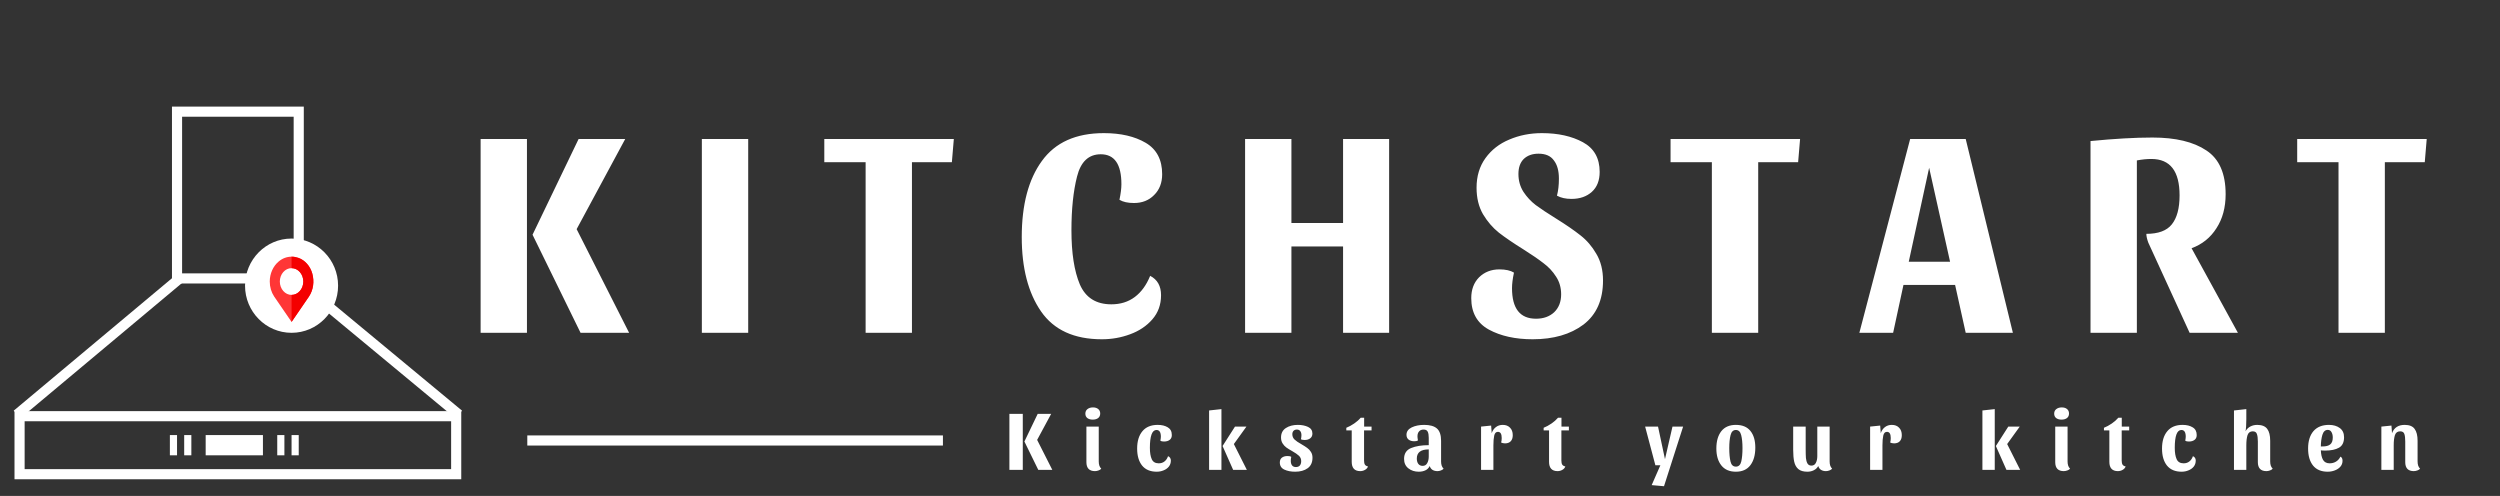 <svg width="247" height="49" viewBox="0 0 247 49" fill="none" xmlns="http://www.w3.org/2000/svg">
<rect x="0" y="0" width="247" height="49" fill="#333333" stroke="none"/>
<path d="M52.063 32.882H47.485V13.733H52.063V32.882ZM57.166 13.733H61.772L56.972 22.64L62.158 32.882H57.359L52.615 23.191L57.166 13.733ZM73.922 13.733V32.882H69.343V13.733H73.922ZM94.238 13.733L94.045 16.025H90.101V32.882H85.523V16.025H81.441V13.733H94.238ZM108.754 15.242C107.559 15.242 106.778 15.977 106.41 17.447C106.042 18.897 105.858 20.667 105.858 22.756C105.858 25 106.134 26.779 106.686 28.094C107.256 29.41 108.294 30.067 109.802 30.067C110.703 30.067 111.475 29.826 112.119 29.342C112.763 28.858 113.268 28.162 113.636 27.253C114.353 27.62 114.712 28.259 114.712 29.168C114.712 30.096 114.427 30.889 113.857 31.547C113.287 32.205 112.551 32.698 111.65 33.027C110.768 33.355 109.839 33.52 108.864 33.52C106.125 33.52 104.121 32.601 102.852 30.764C101.583 28.926 100.949 26.479 100.949 23.423C100.949 20.232 101.611 17.727 102.935 15.909C104.259 14.071 106.299 13.153 109.058 13.153C110.731 13.153 112.11 13.472 113.195 14.11C114.279 14.748 114.822 15.783 114.822 17.215C114.822 18.066 114.555 18.752 114.022 19.274C113.507 19.797 112.845 20.058 112.036 20.058C111.429 20.058 110.951 19.951 110.602 19.739C110.731 19.12 110.795 18.607 110.795 18.201C110.795 16.228 110.115 15.242 108.754 15.242ZM137.246 13.733V32.882H132.695V24.352H127.592V32.882H123.014V13.733H127.592V22.031H132.695V13.733H137.246ZM152.338 13.153C153.937 13.153 155.289 13.452 156.392 14.052C157.495 14.652 158.047 15.628 158.047 16.982C158.047 17.833 157.789 18.491 157.275 18.955C156.76 19.419 156.089 19.652 155.261 19.652C154.691 19.652 154.213 19.545 153.827 19.332C153.956 18.849 154.02 18.288 154.02 17.65C154.02 16.876 153.855 16.276 153.524 15.851C153.211 15.406 152.705 15.184 152.007 15.184C151.4 15.184 150.913 15.358 150.545 15.706C150.196 16.054 150.021 16.547 150.021 17.186C150.021 17.843 150.186 18.433 150.517 18.955C150.848 19.458 151.253 19.893 151.731 20.261C152.227 20.628 152.899 21.073 153.744 21.596C154.737 22.214 155.537 22.766 156.144 23.249C156.769 23.733 157.293 24.342 157.716 25.077C158.157 25.812 158.378 26.692 158.378 27.717C158.378 29.632 157.734 31.083 156.447 32.069C155.16 33.036 153.487 33.52 151.428 33.52C149.718 33.52 148.274 33.201 147.097 32.562C145.939 31.924 145.36 30.889 145.36 29.458C145.36 28.607 145.617 27.92 146.132 27.398C146.665 26.876 147.336 26.615 148.145 26.615C148.752 26.615 149.23 26.721 149.58 26.934C149.451 27.534 149.387 28.046 149.387 28.472C149.387 30.483 150.177 31.489 151.759 31.489C152.494 31.489 153.092 31.276 153.551 30.851C154.011 30.406 154.241 29.816 154.241 29.081C154.241 28.423 154.075 27.843 153.744 27.34C153.413 26.818 153 26.373 152.503 26.006C152.007 25.619 151.345 25.164 150.517 24.642C149.524 24.023 148.715 23.472 148.09 22.988C147.484 22.505 146.959 21.895 146.518 21.16C146.095 20.425 145.884 19.555 145.884 18.549C145.884 17.408 146.178 16.431 146.766 15.619C147.355 14.806 148.136 14.197 149.111 13.791C150.104 13.365 151.179 13.153 152.338 13.153ZM177.848 13.733L177.655 16.025H173.711V32.882H169.132V16.025H165.051V13.733H177.848ZM194.212 13.733L198.873 32.882H194.212L193.164 28.152H188.061L187.041 32.882H183.704L188.723 13.733H194.212ZM188.585 25.86H192.667L190.599 16.576L188.585 25.86ZM219.893 19.187C219.893 20.503 219.589 21.625 218.982 22.553C218.394 23.481 217.576 24.139 216.528 24.526L221.106 32.882H216.335L212.253 23.974C212.124 23.626 212.06 23.336 212.06 23.104C213.236 23.104 214.073 22.795 214.569 22.176C215.084 21.537 215.342 20.58 215.342 19.303C215.342 16.905 214.413 15.706 212.556 15.706C212.096 15.706 211.618 15.754 211.122 15.851V32.882H206.543V13.936C208.915 13.704 210.956 13.588 212.666 13.588C214.946 13.588 216.721 14.013 217.989 14.864C219.258 15.696 219.893 17.137 219.893 19.187ZM239.76 13.733L239.567 16.025H235.623V32.882H231.045V16.025H226.963V13.733H239.76Z" fill="white"/>
<path d="M101.051 46.421H99.728V40.889H101.051V46.421ZM102.525 40.889H103.856L102.469 43.462L103.967 46.421H102.581L101.211 43.622L102.525 40.889ZM107.983 40.252C108.2 40.252 108.373 40.305 108.5 40.411C108.633 40.518 108.7 40.666 108.7 40.856C108.7 41.051 108.63 41.202 108.492 41.308C108.355 41.409 108.176 41.459 107.959 41.459C107.746 41.459 107.571 41.409 107.433 41.308C107.3 41.202 107.234 41.057 107.234 40.873C107.234 40.677 107.303 40.526 107.441 40.42C107.584 40.308 107.765 40.252 107.983 40.252ZM108.556 45.583C108.556 45.739 108.575 45.876 108.612 45.994C108.649 46.111 108.713 46.214 108.803 46.304C108.745 46.382 108.654 46.441 108.532 46.48C108.415 46.524 108.299 46.547 108.182 46.547C107.905 46.547 107.696 46.474 107.552 46.329C107.409 46.178 107.337 45.957 107.337 45.667V42.147H108.556V45.583ZM114.262 42.482C113.827 42.482 113.609 43.071 113.609 44.25C113.609 44.72 113.67 45.091 113.792 45.365C113.914 45.639 114.145 45.776 114.485 45.776C114.709 45.776 114.897 45.714 115.051 45.591C115.21 45.468 115.328 45.295 115.402 45.072C115.492 45.105 115.561 45.161 115.609 45.239C115.657 45.312 115.681 45.398 115.681 45.499C115.681 45.734 115.614 45.935 115.481 46.103C115.348 46.265 115.176 46.388 114.963 46.471C114.751 46.561 114.525 46.605 114.286 46.605C113.649 46.605 113.165 46.401 112.836 45.994C112.512 45.586 112.35 45.027 112.35 44.317C112.35 43.591 112.523 43.021 112.868 42.607C113.213 42.188 113.718 41.979 114.382 41.979C114.786 41.979 115.117 42.06 115.378 42.222C115.643 42.378 115.776 42.633 115.776 42.985C115.776 43.197 115.704 43.356 115.561 43.462C115.418 43.569 115.234 43.622 115.011 43.622C114.948 43.622 114.878 43.616 114.804 43.605C114.735 43.588 114.682 43.566 114.645 43.538C114.677 43.37 114.693 43.239 114.693 43.144C114.693 42.702 114.549 42.482 114.262 42.482ZM119.459 46.421V40.554L120.678 40.42V46.421H119.459ZM122.017 42.147H123.148L121.905 43.873L123.188 46.421H121.834L120.79 44.066L122.017 42.147ZM128.136 42.44C127.997 42.44 127.886 42.482 127.801 42.566C127.722 42.649 127.682 42.761 127.682 42.901C127.682 43.113 127.756 43.289 127.905 43.429C128.053 43.569 128.279 43.722 128.582 43.89C128.821 44.029 129.012 44.152 129.156 44.259C129.299 44.359 129.421 44.49 129.522 44.653C129.623 44.809 129.674 44.999 129.674 45.222C129.674 45.686 129.514 46.033 129.196 46.262C128.877 46.491 128.465 46.605 127.961 46.605C127.546 46.605 127.19 46.536 126.893 46.396C126.595 46.256 126.447 46.022 126.447 45.692C126.447 45.48 126.515 45.32 126.654 45.214C126.797 45.108 126.981 45.055 127.204 45.055C127.379 45.055 127.503 45.083 127.578 45.139C127.546 45.262 127.53 45.393 127.53 45.533C127.53 45.723 127.573 45.873 127.658 45.985C127.743 46.091 127.868 46.145 128.032 46.145C128.202 46.145 128.332 46.094 128.423 45.994C128.513 45.887 128.558 45.742 128.558 45.558C128.558 45.345 128.484 45.169 128.335 45.03C128.186 44.89 127.963 44.736 127.666 44.569C127.427 44.435 127.233 44.315 127.084 44.208C126.941 44.102 126.818 43.968 126.718 43.806C126.617 43.644 126.566 43.451 126.566 43.228C126.566 42.809 126.726 42.496 127.044 42.289C127.363 42.082 127.756 41.979 128.224 41.979C128.611 41.979 128.949 42.046 129.236 42.18C129.522 42.314 129.666 42.535 129.666 42.842C129.666 43.043 129.591 43.2 129.443 43.312C129.299 43.418 129.118 43.471 128.901 43.471C128.837 43.471 128.768 43.465 128.694 43.454C128.624 43.443 128.571 43.423 128.534 43.395C128.566 43.25 128.582 43.116 128.582 42.993C128.582 42.825 128.542 42.691 128.463 42.591C128.388 42.49 128.279 42.44 128.136 42.44ZM133.016 42.524V42.264C133.271 42.163 133.528 42.023 133.789 41.845C134.049 41.666 134.264 41.476 134.434 41.275H134.777V42.147H135.51V42.524H134.769V45.508C134.769 45.681 134.798 45.815 134.856 45.91C134.92 45.999 135.021 46.058 135.159 46.086C135.106 46.231 135.008 46.343 134.864 46.421C134.721 46.505 134.562 46.547 134.386 46.547C134.11 46.547 133.9 46.469 133.757 46.312C133.619 46.156 133.55 45.929 133.55 45.633V42.524H133.016ZM141.256 46.044C141.16 46.239 141.017 46.382 140.826 46.471C140.634 46.561 140.419 46.605 140.18 46.605C139.771 46.605 139.426 46.494 139.144 46.27C138.863 46.047 138.722 45.736 138.722 45.34C138.722 44.815 138.953 44.457 139.415 44.267C139.877 44.077 140.459 43.982 141.16 43.982V43.253C141.16 42.99 141.126 42.789 141.057 42.649C140.987 42.51 140.852 42.44 140.65 42.44C140.459 42.44 140.31 42.501 140.204 42.624C140.098 42.742 140.045 42.904 140.045 43.11C140.045 43.2 140.061 43.334 140.093 43.513C140.055 43.541 139.999 43.563 139.925 43.58C139.851 43.591 139.782 43.596 139.718 43.596C139.5 43.596 139.32 43.543 139.176 43.437C139.033 43.325 138.961 43.166 138.961 42.959C138.961 42.641 139.131 42.398 139.471 42.23C139.816 42.063 140.228 41.979 140.706 41.979C141.28 41.979 141.702 42.099 141.973 42.339C142.244 42.58 142.379 42.985 142.379 43.555V45.583C142.379 45.739 142.398 45.876 142.435 45.994C142.472 46.111 142.536 46.214 142.626 46.304C142.568 46.382 142.48 46.441 142.363 46.48C142.252 46.524 142.138 46.547 142.021 46.547C141.824 46.547 141.66 46.505 141.527 46.421C141.394 46.332 141.304 46.206 141.256 46.044ZM140.555 46.027C140.762 46.027 140.913 45.938 141.009 45.759C141.11 45.58 141.16 45.362 141.16 45.105V44.401C140.374 44.401 139.981 44.703 139.981 45.306C139.981 45.519 140.029 45.692 140.124 45.826C140.226 45.96 140.369 46.027 140.555 46.027ZM147.994 42.666C147.803 42.666 147.68 42.792 147.628 43.043C147.574 43.289 147.548 43.608 147.548 43.999V46.421H146.329V42.147L147.325 42.046L147.381 42.8C147.465 42.543 147.604 42.342 147.795 42.197C147.986 42.051 148.212 41.979 148.472 41.979C148.775 41.979 149.014 42.071 149.189 42.255C149.369 42.434 149.46 42.68 149.46 42.993C149.46 43.256 149.393 43.457 149.261 43.596C149.128 43.736 148.939 43.806 148.695 43.806C148.636 43.806 148.568 43.798 148.488 43.781C148.408 43.764 148.35 43.742 148.313 43.714C148.35 43.591 148.369 43.446 148.369 43.278C148.369 42.87 148.244 42.666 147.994 42.666ZM152.512 42.524V42.264C152.767 42.163 153.024 42.023 153.285 41.845C153.545 41.666 153.76 41.476 153.93 41.275H154.273V42.147H155.006V42.524H154.265V45.508C154.265 45.681 154.293 45.815 154.352 45.91C154.416 45.999 154.517 46.058 154.655 46.086C154.602 46.231 154.504 46.343 154.36 46.421C154.217 46.505 154.058 46.547 153.882 46.547C153.606 46.547 153.396 46.469 153.253 46.312C153.114 46.156 153.046 45.929 153.046 45.633V42.524H152.512ZM166.292 42.147L164.404 48.039L163.185 47.93L164.045 45.968H163.551L162.539 42.147H163.814L164.5 45.365L165.241 42.147H166.292ZM171.504 41.979C172.142 41.979 172.62 42.177 172.939 42.574C173.263 42.971 173.425 43.521 173.425 44.225C173.425 44.952 173.263 45.53 172.939 45.96C172.614 46.39 172.136 46.605 171.504 46.605C170.877 46.605 170.399 46.399 170.07 45.985C169.741 45.572 169.576 45.013 169.576 44.309C169.576 43.594 169.738 43.026 170.062 42.607C170.391 42.188 170.873 41.979 171.504 41.979ZM171.504 46.103C171.781 46.103 171.959 45.932 172.038 45.591C172.118 45.25 172.158 44.809 172.158 44.267C172.158 43.753 172.115 43.328 172.03 42.993C171.945 42.652 171.77 42.482 171.504 42.482C171.239 42.482 171.064 42.652 170.979 42.993C170.893 43.334 170.851 43.758 170.851 44.267C170.851 44.809 170.891 45.25 170.971 45.591C171.05 45.932 171.228 46.103 171.504 46.103ZM180.768 45.583C180.768 45.739 180.786 45.876 180.824 45.994C180.86 46.111 180.924 46.214 181.015 46.304C180.951 46.382 180.86 46.441 180.744 46.48C180.632 46.524 180.518 46.547 180.401 46.547C180.21 46.547 180.048 46.505 179.915 46.421C179.782 46.332 179.692 46.206 179.644 46.044C179.538 46.234 179.389 46.373 179.198 46.463C179.012 46.558 178.802 46.605 178.569 46.605C178.181 46.605 177.884 46.519 177.676 46.346C177.474 46.172 177.339 45.932 177.27 45.625C177.201 45.318 177.166 44.923 177.166 44.443V42.147H178.401V44.401C178.401 44.753 178.409 45.038 178.425 45.256C178.446 45.468 178.497 45.647 178.577 45.792C178.661 45.932 178.792 46.002 178.967 46.002C179.169 46.002 179.315 45.913 179.405 45.734C179.501 45.555 179.549 45.331 179.549 45.063V42.147H180.768V45.583ZM186.432 42.666C186.241 42.666 186.119 42.792 186.066 43.043C186.013 43.289 185.986 43.608 185.986 43.999V46.421H184.767V42.147L185.763 42.046L185.819 42.8C185.904 42.543 186.042 42.342 186.233 42.197C186.424 42.051 186.65 41.979 186.91 41.979C187.213 41.979 187.452 42.071 187.627 42.255C187.808 42.434 187.898 42.68 187.898 42.993C187.898 43.256 187.832 43.457 187.699 43.596C187.567 43.736 187.378 43.806 187.133 43.806C187.075 43.806 187.006 43.798 186.926 43.781C186.847 43.764 186.788 43.742 186.751 43.714C186.788 43.591 186.807 43.446 186.807 43.278C186.807 42.87 186.682 42.666 186.432 42.666ZM195.862 46.421V40.554L197.081 40.42V46.421H195.862ZM198.419 42.147H199.551L198.308 43.873L199.591 46.421H198.236L197.192 44.066L198.419 42.147ZM203.702 40.252C203.92 40.252 204.092 40.305 204.22 40.411C204.353 40.518 204.419 40.666 204.419 40.856C204.419 41.051 204.35 41.202 204.212 41.308C204.074 41.409 203.896 41.459 203.678 41.459C203.465 41.459 203.29 41.409 203.152 41.308C203.019 41.202 202.953 41.057 202.953 40.873C202.953 40.677 203.022 40.526 203.16 40.42C203.304 40.308 203.484 40.252 203.702 40.252ZM204.276 45.583C204.276 45.739 204.294 45.876 204.332 45.994C204.369 46.111 204.433 46.214 204.523 46.304C204.465 46.382 204.374 46.441 204.252 46.48C204.135 46.524 204.018 46.547 203.901 46.547C203.625 46.547 203.415 46.474 203.272 46.329C203.128 46.178 203.057 45.957 203.057 45.667V42.147H204.276V45.583ZM207.87 42.524V42.264C208.125 42.163 208.383 42.023 208.643 41.845C208.903 41.666 209.118 41.476 209.289 41.275H209.631V42.147H210.364V42.524H209.623V45.508C209.623 45.681 209.652 45.815 209.711 45.91C209.775 45.999 209.875 46.058 210.014 46.086C209.96 46.231 209.862 46.343 209.719 46.421C209.576 46.505 209.416 46.547 209.241 46.547C208.964 46.547 208.755 46.469 208.611 46.312C208.473 46.156 208.404 45.929 208.404 45.633V42.524H207.87ZM215.521 42.482C215.085 42.482 214.867 43.071 214.867 44.25C214.867 44.72 214.929 45.091 215.051 45.365C215.173 45.639 215.404 45.776 215.744 45.776C215.967 45.776 216.156 45.714 216.309 45.591C216.469 45.468 216.586 45.295 216.66 45.072C216.75 45.105 216.819 45.161 216.867 45.239C216.915 45.312 216.939 45.398 216.939 45.499C216.939 45.734 216.873 45.935 216.74 46.103C216.607 46.265 216.435 46.388 216.222 46.471C216.009 46.561 215.784 46.605 215.545 46.605C214.907 46.605 214.424 46.401 214.094 45.994C213.77 45.586 213.608 45.027 213.608 44.317C213.608 43.591 213.781 43.021 214.126 42.607C214.471 42.188 214.976 41.979 215.64 41.979C216.044 41.979 216.376 42.06 216.636 42.222C216.902 42.378 217.035 42.633 217.035 42.985C217.035 43.197 216.963 43.356 216.819 43.462C216.676 43.569 216.493 43.622 216.27 43.622C216.206 43.622 216.137 43.616 216.062 43.605C215.993 43.588 215.941 43.566 215.903 43.538C215.935 43.37 215.951 43.239 215.951 43.144C215.951 42.702 215.808 42.482 215.521 42.482ZM221.937 41.392C221.937 41.962 221.91 42.367 221.857 42.607C221.979 42.395 222.138 42.239 222.335 42.138C222.537 42.032 222.762 41.979 223.012 41.979C223.474 41.979 223.803 42.11 224 42.373C224.196 42.63 224.295 43.024 224.295 43.555V45.583C224.295 45.739 224.313 45.876 224.351 45.994C224.388 46.111 224.451 46.214 224.542 46.304C224.483 46.382 224.393 46.441 224.271 46.48C224.154 46.524 224.037 46.547 223.921 46.547C223.644 46.547 223.434 46.474 223.291 46.329C223.148 46.178 223.076 45.957 223.076 45.667V43.622C223.076 43.297 223.044 43.049 222.98 42.876C222.921 42.702 222.786 42.616 222.574 42.616C222.313 42.616 222.141 42.742 222.056 42.993C221.976 43.244 221.937 43.577 221.937 43.99V46.421H220.717V40.554L221.937 40.42V41.392ZM231.235 45.114C231.373 45.181 231.442 45.318 231.442 45.524C231.442 45.753 231.37 45.949 231.227 46.111C231.084 46.273 230.897 46.396 230.669 46.48C230.446 46.563 230.215 46.605 229.976 46.605C229.339 46.605 228.855 46.401 228.526 45.994C228.202 45.586 228.04 45.027 228.04 44.317C228.04 43.585 228.215 43.013 228.566 42.599C228.921 42.186 229.434 41.979 230.103 41.979C230.534 41.979 230.889 42.082 231.171 42.289C231.452 42.496 231.593 42.8 231.593 43.203C231.593 43.7 231.426 44.044 231.091 44.233C230.757 44.423 230.3 44.518 229.721 44.518C229.54 44.518 229.399 44.51 229.299 44.493C229.315 44.89 229.386 45.203 229.514 45.432C229.646 45.661 229.867 45.776 230.175 45.776C230.403 45.776 230.61 45.72 230.797 45.608C230.988 45.491 231.134 45.326 231.235 45.114ZM229.984 42.473C229.729 42.473 229.551 42.638 229.45 42.968C229.355 43.292 229.304 43.672 229.299 44.108H229.458C229.793 44.113 230.045 44.049 230.215 43.915C230.39 43.781 230.478 43.552 230.478 43.228C230.478 43.015 230.435 42.837 230.35 42.691C230.271 42.546 230.148 42.473 229.984 42.473ZM235.279 42.147L236.275 42.046L236.331 42.8C236.533 42.253 236.95 41.979 237.582 41.979C238.044 41.979 238.371 42.11 238.562 42.373C238.759 42.635 238.857 43.029 238.857 43.555V45.583C238.857 45.739 238.876 45.876 238.913 45.994C238.95 46.111 239.014 46.214 239.104 46.304C239.046 46.382 238.956 46.441 238.833 46.48C238.717 46.524 238.6 46.547 238.482 46.547C238.207 46.547 237.996 46.474 237.853 46.329C237.71 46.178 237.638 45.957 237.638 45.667V43.622C237.638 43.292 237.609 43.043 237.55 42.876C237.492 42.702 237.354 42.616 237.136 42.616C236.876 42.616 236.703 42.742 236.618 42.993C236.538 43.244 236.499 43.577 236.499 43.99V46.421H235.279V42.147Z" fill="white"/>
<path d="M29.514 11.032H17.491V27.509H29.514V11.032Z" stroke="white"/>
<path d="M45.072 41.12H1.933V46.851H45.072V41.12Z" stroke="white"/>
<path d="M20.32 43.985H25.978" stroke="white" stroke-width="2"/>
<path d="M18.198 43.985H18.906" stroke="white" stroke-width="2"/>
<path d="M27.392 43.985H28.099" stroke="white" stroke-width="2"/>
<path d="M28.806 43.985H29.514" stroke="white" stroke-width="2"/>
<path d="M16.784 43.985H17.491" stroke="white" stroke-width="2"/>
<path d="M17.942 27.345L1.676 40.956" stroke="white"/>
<path d="M29.773 28.063L45.331 40.958" stroke="white"/>
<path d="M28.806 32.882C31.345 32.882 33.403 30.797 33.403 28.225C33.403 25.653 31.345 23.569 28.806 23.569C26.268 23.569 24.21 25.653 24.21 28.225C24.21 30.797 26.268 32.882 28.806 32.882Z" fill="white"/>
<path d="M30.856 27.037C30.657 26.304 30.133 25.707 29.49 25.481C29.264 25.401 29.032 25.36 28.807 25.36C28.346 25.36 27.902 25.522 27.531 25.839C26.98 26.3 26.652 27.037 26.652 27.815C26.652 28.352 26.801 28.862 27.083 29.289L28.807 31.807L30.531 29.289C30.952 28.646 31.071 27.827 30.856 27.037ZM28.807 29.137C28.167 29.137 27.647 28.544 27.647 27.815C27.647 27.086 28.167 26.493 28.807 26.493C29.447 26.493 29.967 27.086 29.967 27.815C29.967 28.544 29.447 29.137 28.807 29.137Z" fill="#FF3636"/>
<path d="M30.531 29.289L28.807 31.807V29.137C29.447 29.137 29.967 28.544 29.967 27.815C29.967 27.086 29.447 26.493 28.807 26.493V25.36C29.032 25.36 29.264 25.401 29.49 25.481C30.133 25.707 30.657 26.304 30.856 27.037C31.071 27.827 30.952 28.646 30.531 29.289Z" fill="#F40000"/>
<path d="M52.097 43.52H93.161" stroke="white"/>
</svg>
